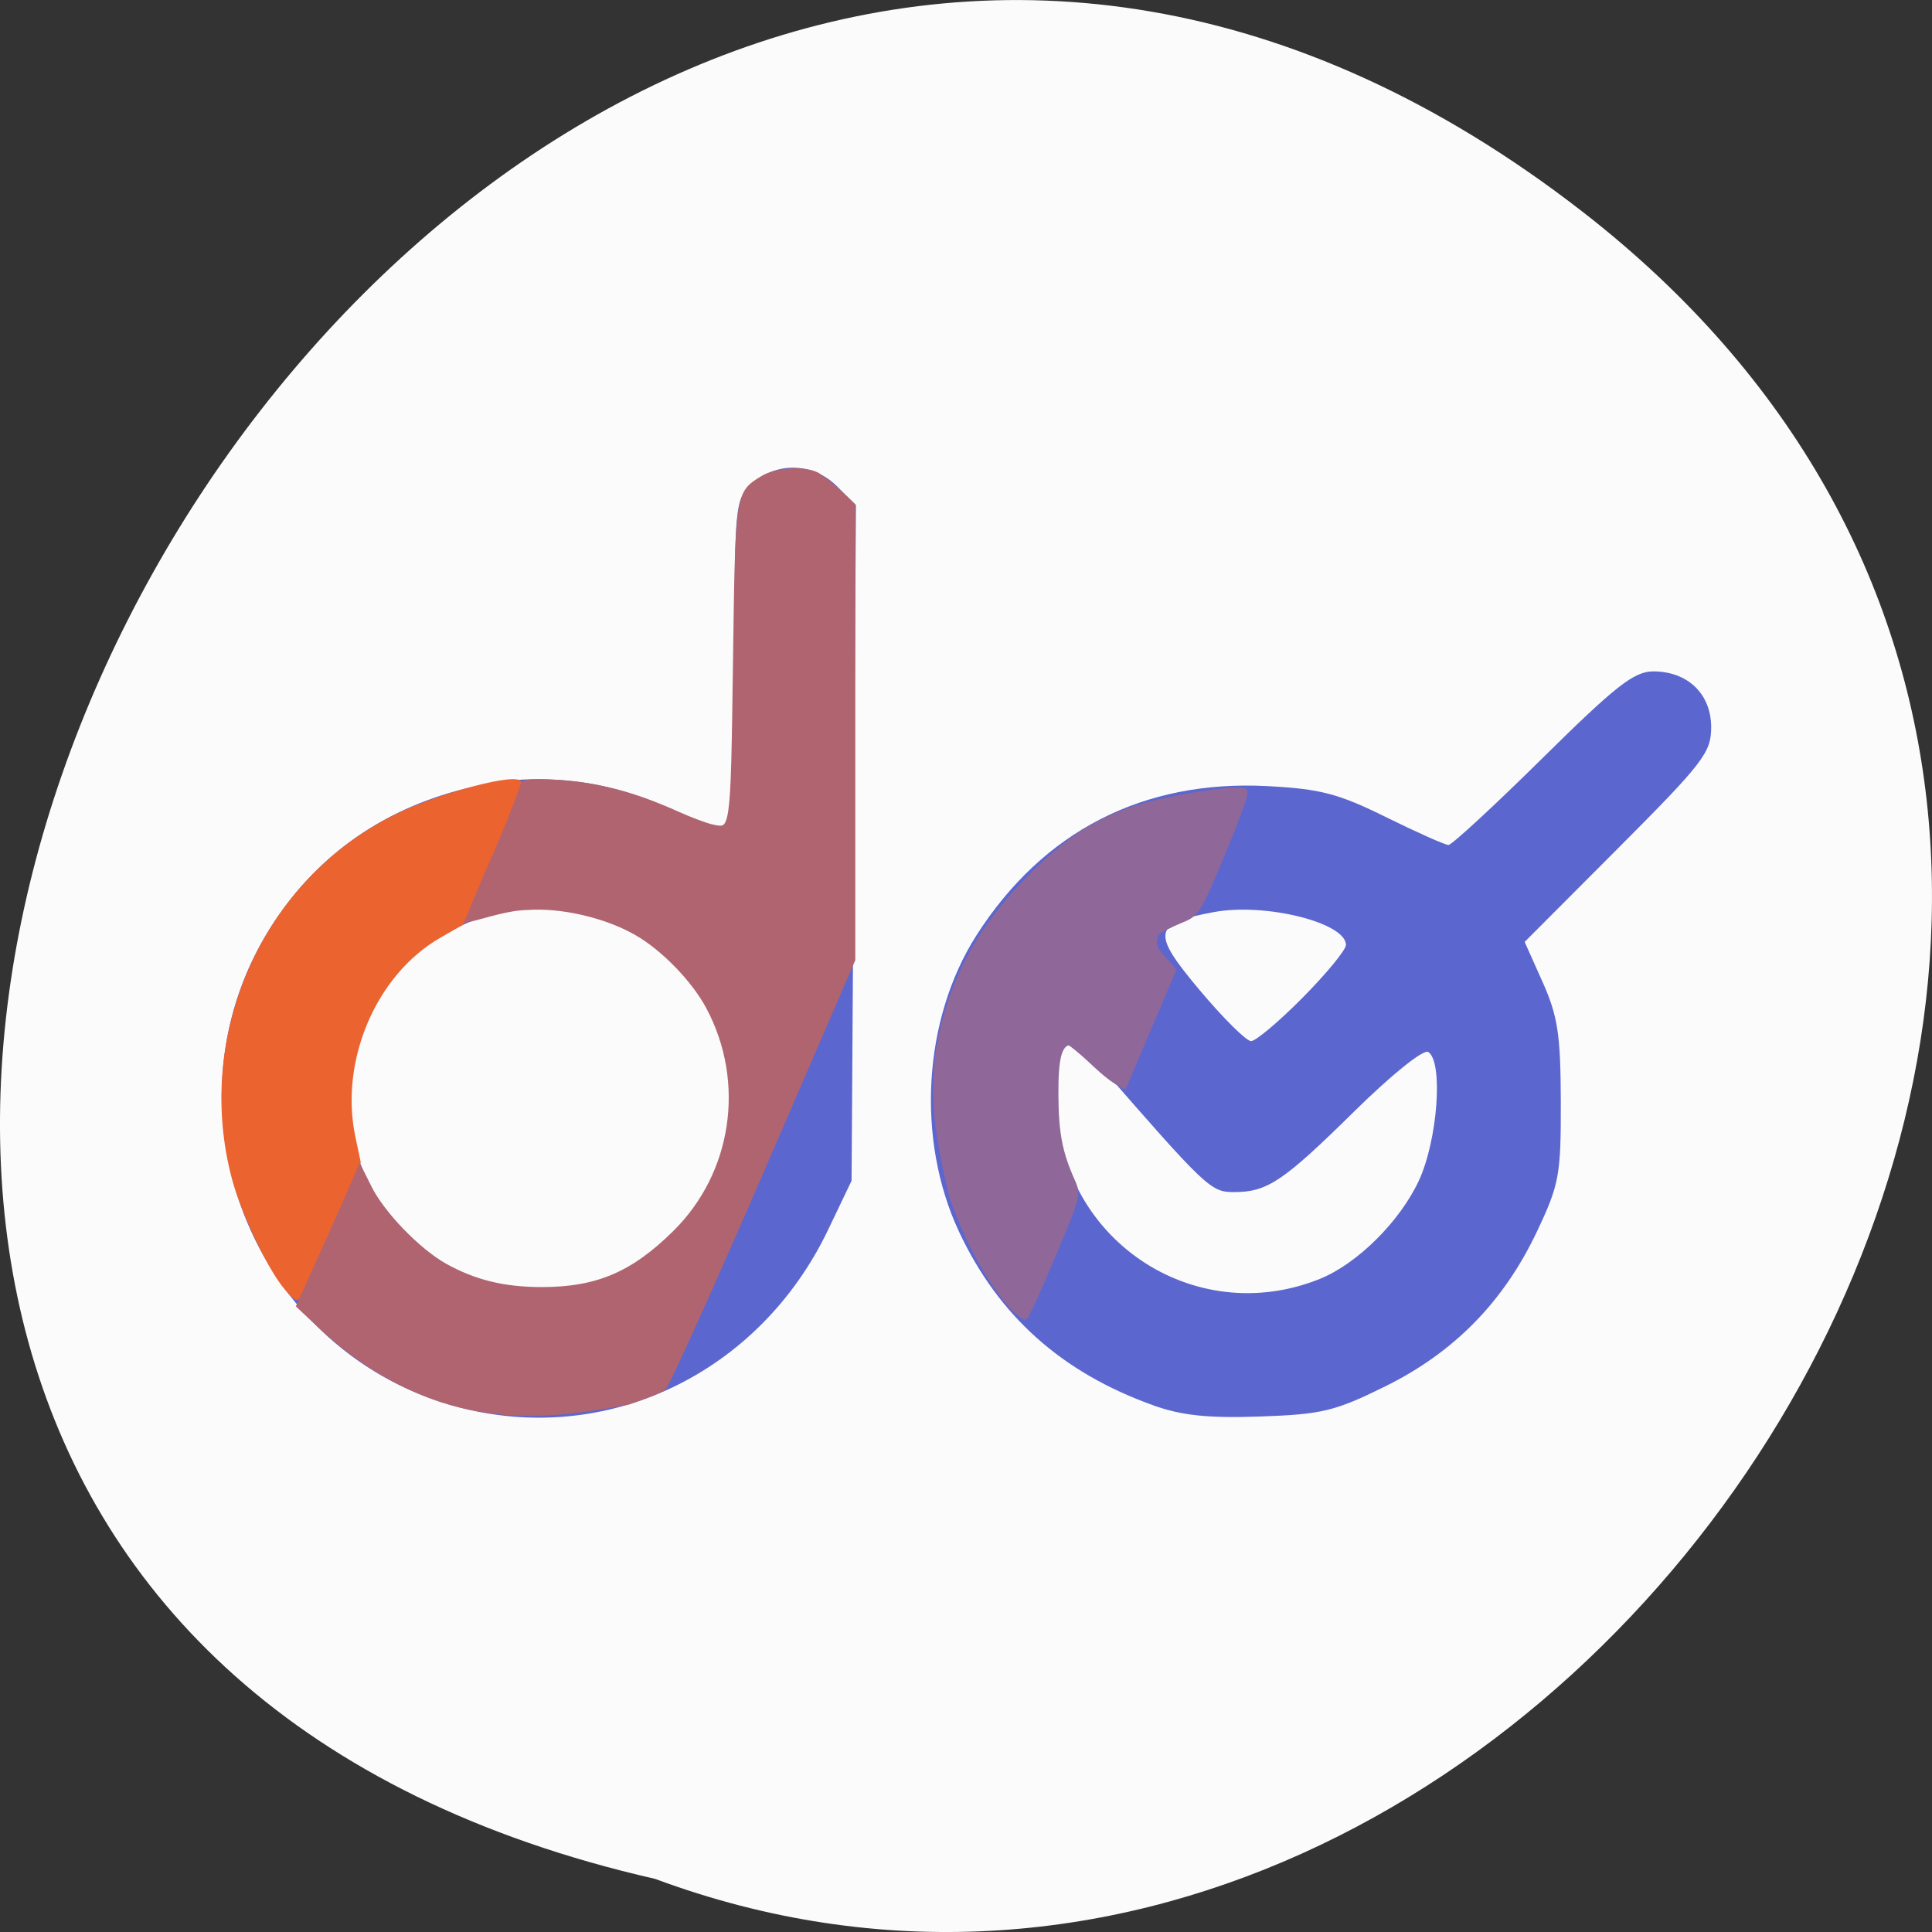 <svg xmlns="http://www.w3.org/2000/svg" viewBox="0 0 256 256"><rect x="0" y="0" width="256" height="256" fill="#333333" stroke="none"/><g fill="#fbfbfb" color="#000"><path d="M 205.08,1023.89 C 51.53,1143.02 -107.87,846.34 82.23,802.95 201.95,758.49 318.87,935.6 205.08,1023.89 z" transform="matrix(1 0 0 -1 4.568 1051.91)"/></g><path d="m 57.855 192.73 c -28.3 -7.619 -40.42 -41.708 -23.314 -65.59 6.489 -9.06 15.829 -14.839 27.455 -16.981 8.08 -1.488 17.271 -0.104 24.86 3.741 2.735 1.386 5.601 2.278 6.371 1.983 1.138 -0.437 1.399 -4.519 1.399 -21.894 0 -21.03 0.035 -21.39 2.314 -23.531 3.191 -2.998 8.092 -2.859 11.27 0.319 l 2.493 2.493 l -0.289 44.757 l -0.289 44.757 l -3.11 6.5 c -9.132 19.08 -29.424 28.763 -49.16 23.45 z m 19.01 -16.638 c 2.182 -0.654 6.14 -3.141 8.794 -5.528 14.8 -13.307 9.25 -37.37 -9.905 -42.935 -6.777 -1.97 -12.675 -1.262 -19.236 2.309 -8.39 4.566 -12.783 12.221 -12.824 22.343 -0.068 16.97 16.444 28.823 33.17 23.811 z m 73.25 16.447 c -12.13 -4.332 -20.523 -11.836 -25.762 -23.03 -5.702 -12.184 -4.764 -28.13 2.306 -39.22 8.809 -13.822 22.13 -20.662 38.566 -19.8 7.02 0.368 9.414 0.995 15.731 4.117 4.098 2.025 7.815 3.683 8.261 3.683 0.445 0 6.05 -5.175 12.453 -11.5 9.722 -9.602 12.146 -11.5 14.69 -11.5 4.567 0 7.668 2.995 7.668 7.406 0 3.353 -1.05 4.716 -12.357 16.05 l -12.357 12.387 l 2.381 5.328 c 2.01 4.5 2.385 6.961 2.407 15.828 0.024 9.755 -0.201 10.977 -3.16 17.223 -4.411 9.311 -10.961 15.998 -20.09 20.51 -6.672 3.297 -8.416 3.718 -16.591 4 -6.876 0.238 -10.375 -0.127 -14.15 -1.475 z m 22.09 -16.767 c 4.929 -1.991 10.561 -7.583 13.08 -12.984 2.51 -5.389 3.271 -15.821 1.246 -17.07 -0.628 -0.388 -4.838 2.993 -9.75 7.831 -9.497 9.353 -11.558 10.735 -16.02 10.735 -3.035 0 -3.656 -0.588 -17.948 -17 -3.955 -4.542 -5.516 -3.205 -5.511 4.717 0.013 18.286 18.06 30.577 34.902 23.774 z m -2.291 -37.27 c 3.145 -3.178 5.719 -6.313 5.719 -6.965 0 -2.96 -10.718 -5.622 -17.521 -4.351 -8.097 1.513 -8.303 2.677 -1.83 10.378 3.105 3.694 6.155 6.716 6.779 6.716 0.624 0 3.708 -2.601 6.853 -5.779 z" fill="#5c66cf" transform="translate(2.711 -6.326)"/><path d="m 133.49 172.33 c -3.02 -3.784 -5.529 -8.582 -7.37 -14.09 -1.97 -8.503 -3.098 -14.849 -0.738 -23.433 2.067 -7.325 5.778 -13.293 12.08 -19.424 4.384 -4.265 7.756 -6.414 12.758 -8.132 4.059 -1.394 14.03 -2.988 14.661 -2.342 0.185 0.19 -1.153 3.893 -2.972 8.23 -3.245 7.736 -3.349 7.902 -5.529 8.778 -1.222 0.491 -2.67 1.243 -3.219 1.671 -0.952 2.223 0.628 2.885 2.245 4.983 -2.155 5.087 -4.361 10.154 -6.48 15.257 -2.815 -1.468 -4.42 -3.801 -7.173 -5.74 -1.429 0 -1.961 1.948 -1.926 7.05 0.035 5.08 0.537 7.666 2.213 11.405 0.781 1.741 0.723 1.963 -2.529 9.716 -1.83 4.364 -3.509 8.05 -3.73 8.189 -1.048 -0.639 -1.667 -1.338 -2.294 -2.116 z" fill="#8f6799" stroke="#8f6799" stroke-width="0.834"/><g stroke-width="0.749"><path d="m 37.638 170.14 c -2.157 -2.828 -5.418 -9.812 -6.532 -13.99 -5.079 -19.05 4.101 -39.472 21.555 -47.963 5.83 -2.836 16.225 -5.544 16.225 -4.227 0 0.258 -1.753 4.478 -3.896 9.378 l -3.896 8.909 l -2.948 1.693 c -8.637 4.961 -13.58 16.542 -11.424 26.765 l 0.691 3.273 l -3.867 8.956 c -2.127 4.926 -4.03 8.956 -4.22 8.956 -0.194 0 -0.953 -0.788 -1.688 -1.75 z" fill="#eb632e" stroke="#eb632e"/><path d="m 60.975 186.14 c -6.451 -1.588 -12.927 -5.235 -18.353 -10.335 l -2.972 -2.793 c 2.978 -6.639 5.43 -11.924 8.03 -18.05 l 1.231 2.47 c 1.715 3.442 6.475 8.361 9.994 10.329 3.933 2.199 7.841 3.157 12.88 3.157 7.358 0 12.13 -2.033 17.708 -7.551 7.915 -7.823 9.721 -19.995 4.441 -29.926 -1.947 -3.662 -6.03 -7.864 -9.636 -9.908 -4.059 -2.304 -9.923 -3.655 -14.434 -3.327 -2.67 0.06 -5.304 1.017 -7.762 1.598 2.416 -6.276 4.933 -11.07 7.265 -17.811 0 -0.374 1.428 -0.455 4.722 -0.266 5.01 0.287 10.02 1.62 15.673 4.171 1.702 0.767 3.768 1.54 4.592 1.717 2.853 0.613 2.831 0.77 3.142 -21.71 0.313 -22.59 0.295 -22.467 3.519 -24.459 1.828 -1.13 5.501 -1.37 7.251 -0.474 1.839 1.193 3.099 2.493 4.69 4.01 v 30.09 v 30.09 l -12.13 28.05 c -6.672 15.429 -12.498 28.332 -12.947 28.673 -0.448 0.341 -2.563 1.187 -4.698 1.881 -8.593 1.581 -14.887 2.176 -22.21 0.374 z" fill="#b0646f" stroke="#b0646f"/></g></svg>